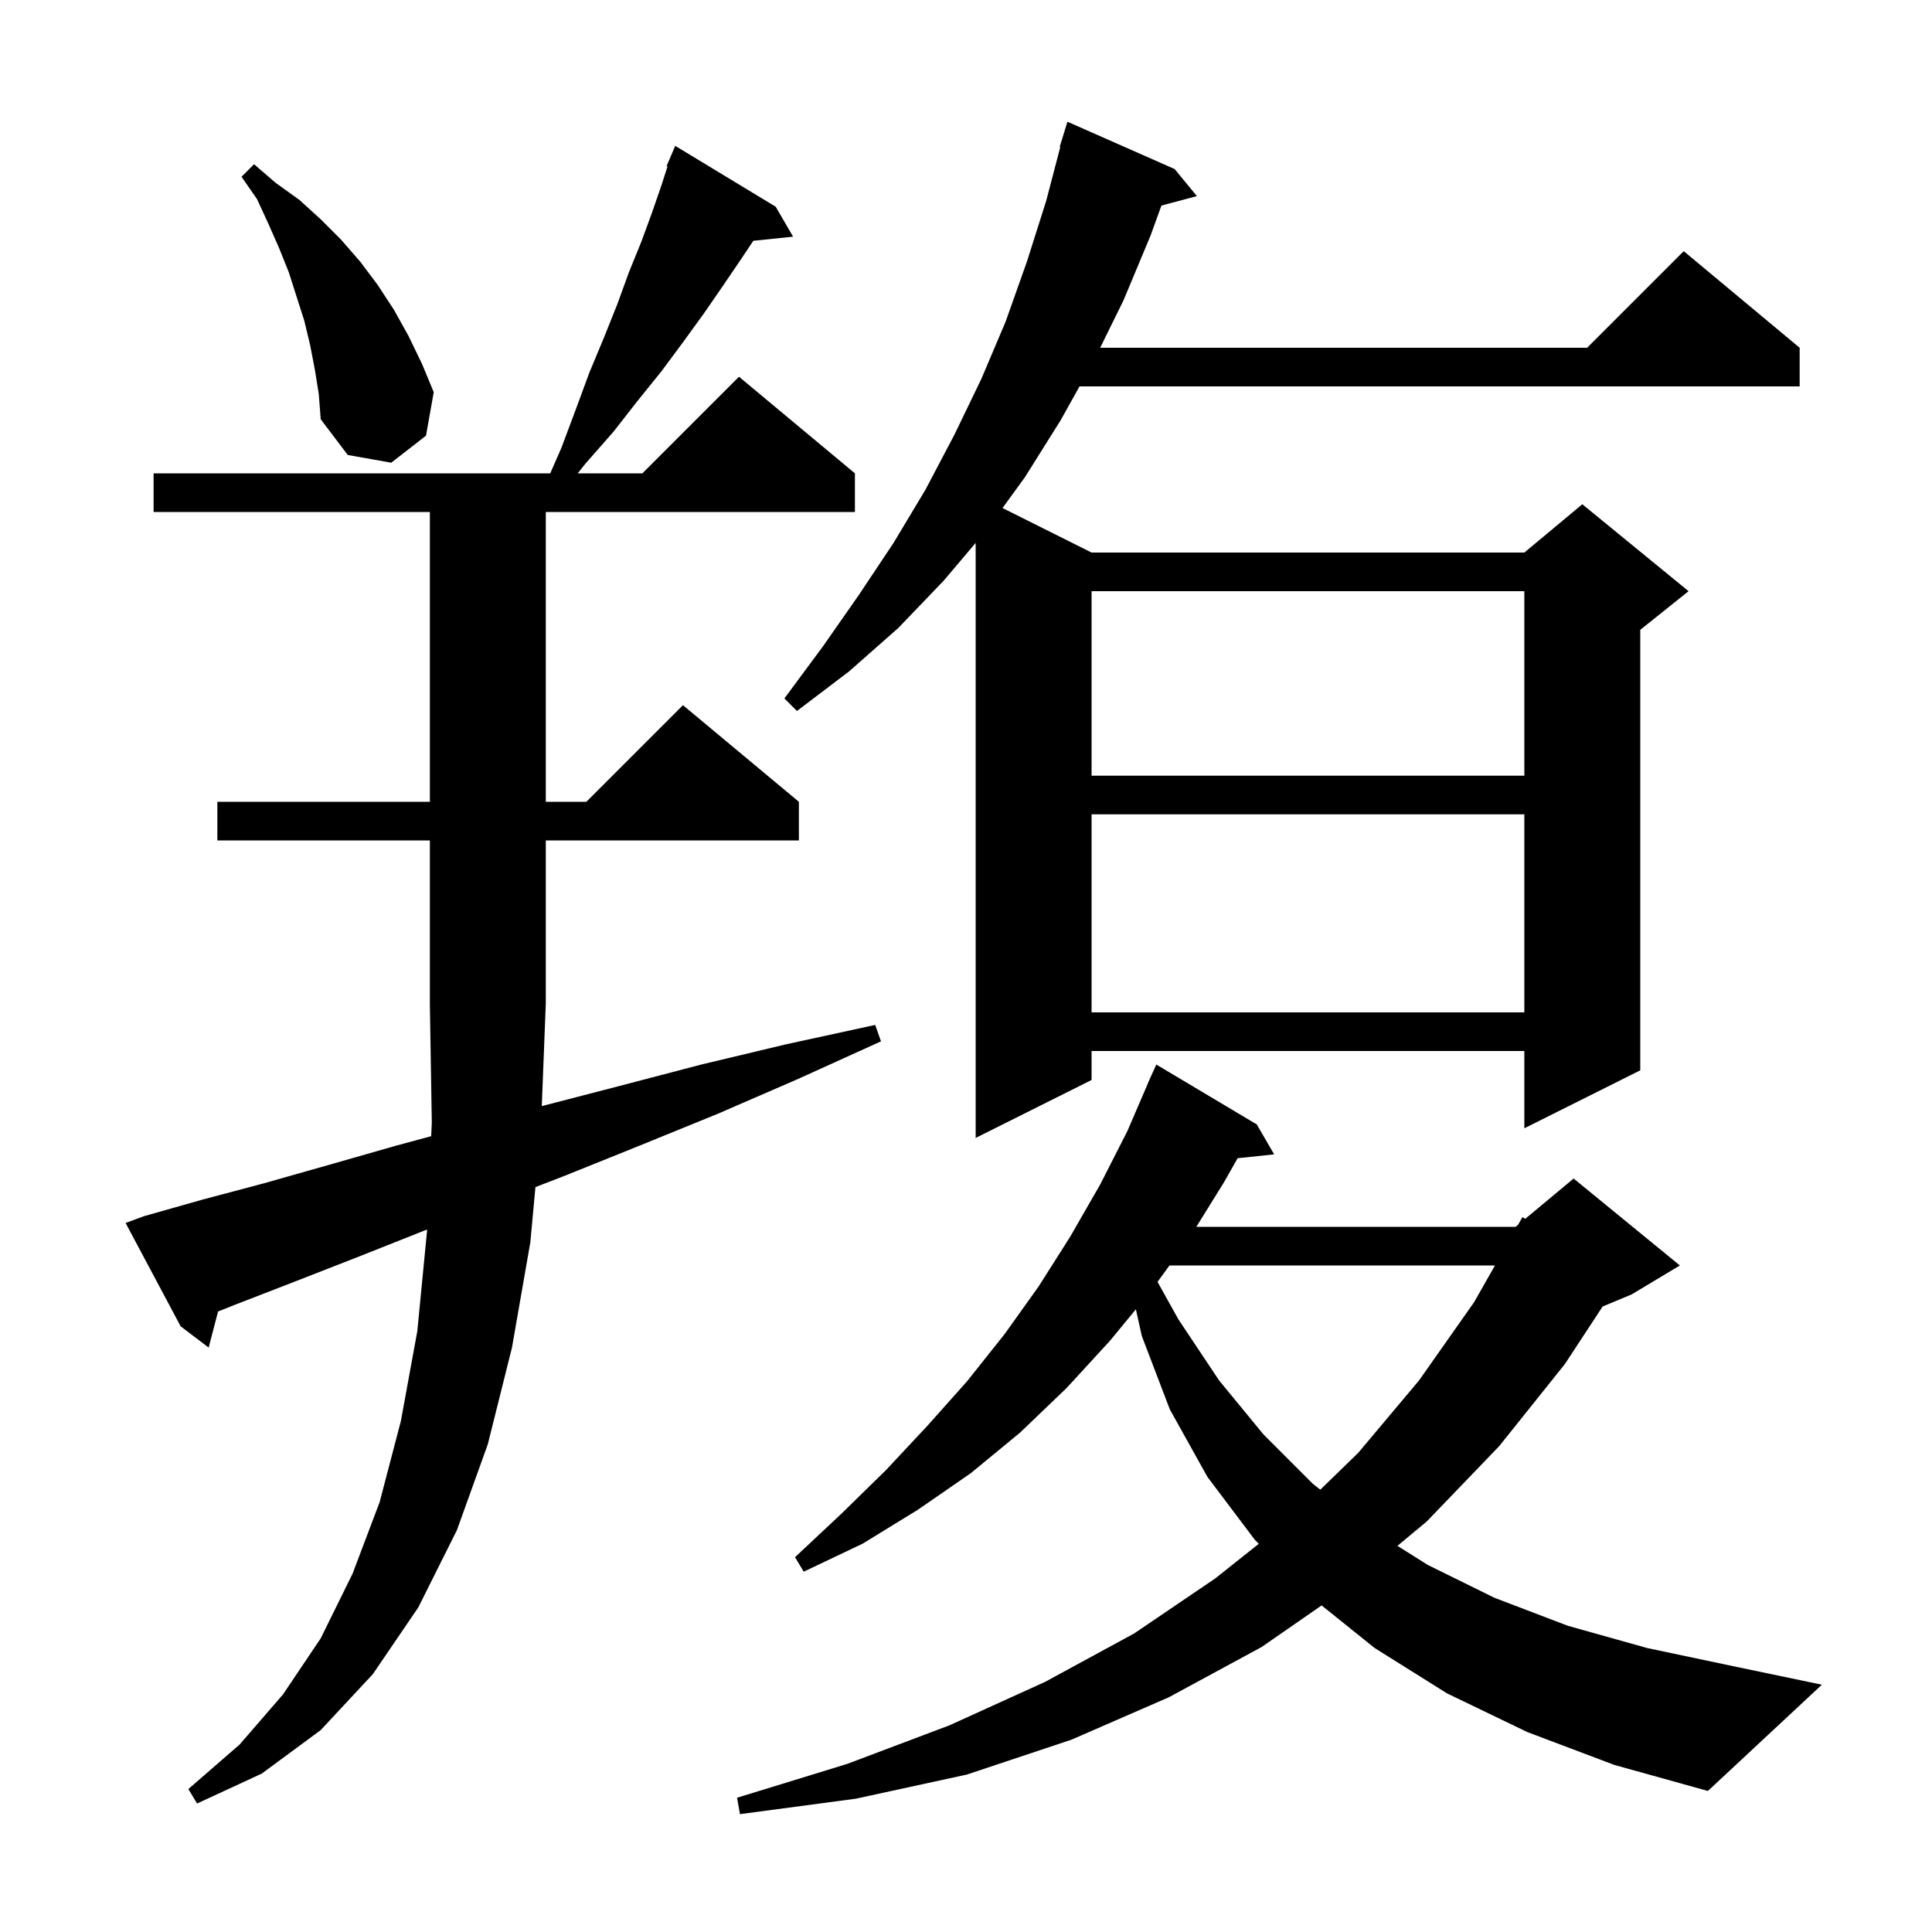 <svg xmlns="http://www.w3.org/2000/svg" xmlns:xlink="http://www.w3.org/1999/xlink" version="1.1" baseProfile="full" viewBox="0 0 200 200" width="200" height="200">
<g fill="black">
<path d="M 158.1 179.3 L 149.8 175.3 L 142.3 170.6 L 136.813 166.193 L 130.6 170.5 L 121.0 175.7 L 110.9 180.1 L 100.1 183.7 L 88.6 186.2 L 76.6 187.8 L 76.3 186.1 L 87.7 182.6 L 98.3 178.6 L 108.2 174.1 L 117.4 169.1 L 125.8 163.4 L 130.309 159.816 L 129.9 159.4 L 125.0 152.9 L 121.1 145.9 L 118.2 138.3 L 117.586 135.538 L 114.9 138.8 L 110.4 143.7 L 105.6 148.3 L 100.5 152.5 L 95.0 156.3 L 89.3 159.8 L 83.2 162.7 L 82.3 161.2 L 87.1 156.7 L 91.7 152.2 L 96.0 147.6 L 100.1 143.0 L 104.0 138.1 L 107.5 133.2 L 110.8 128.0 L 113.9 122.6 L 116.7 117.1 L 118.81 112.204 L 118.8 112.2 L 119.086 111.564 L 119.2 111.3 L 119.204 111.302 L 119.7 110.2 L 130.1 116.4 L 131.9 119.5 L 128.118 119.898 L 126.7 122.4 L 123.845 127.0 L 156.9 127.0 L 157.15 126.791 L 157.6 126.0 L 157.899 126.168 L 162.9 122.0 L 173.9 131.0 L 168.9 134.0 L 165.904 135.248 L 162.0 141.2 L 155.2 149.7 L 147.7 157.5 L 144.662 160.026 L 147.8 162.0 L 154.7 165.4 L 162.3 168.3 L 170.5 170.6 L 179.5 172.5 L 188.6 174.4 L 176.8 185.4 L 167.1 182.7 Z M 56.086 114.504 L 56.1 114.5 L 64.2 112.4 L 72.6 110.2 L 81.4 108.1 L 90.6 106.1 L 91.2 107.8 L 82.6 111.7 L 74.3 115.3 L 66.2 118.6 L 58.5 121.7 L 55.428 122.888 L 54.9 128.6 L 53.0 139.5 L 50.5 149.5 L 47.3 158.4 L 43.3 166.4 L 38.6 173.3 L 33.2 179.1 L 27.1 183.6 L 20.4 186.7 L 19.5 185.2 L 24.8 180.6 L 29.3 175.4 L 33.2 169.6 L 36.5 162.9 L 39.3 155.5 L 41.5 147.1 L 43.2 137.8 L 44.2 127.5 L 44.21 127.278 L 43.9 127.4 L 37.1 130.1 L 30.7 132.6 L 24.5 135.0 L 22.575 135.763 L 21.6 139.5 L 18.7 137.3 L 13.0 126.6 L 14.9 125.9 L 20.9 124.2 L 27.3 122.5 L 34.0 120.6 L 41.0 118.6 L 44.637 117.617 L 44.7 116.2 L 44.5 104.0 L 44.5 87.0 L 22.5 87.0 L 22.5 83.0 L 44.5 83.0 L 44.5 53.0 L 15.9 53.0 L 15.9 49.0 L 56.959 49.0 L 58.1 46.4 L 59.6 42.4 L 61.0 38.6 L 62.5 35.0 L 63.9 31.5 L 65.1 28.2 L 66.4 25.0 L 67.5 22.0 L 68.5 19.1 L 69.099 17.237 L 69.0 17.2 L 69.9 15.1 L 80.3 21.4 L 82.1 24.5 L 77.983 24.926 L 76.8 26.7 L 74.9 29.5 L 72.9 32.4 L 70.8 35.3 L 68.5 38.4 L 66.0 41.5 L 63.5 44.7 L 60.6 48.0 L 59.806 49.0 L 66.5 49.0 L 76.5 39.0 L 88.5 49.0 L 88.5 53.0 L 56.5 53.0 L 56.5 83.0 L 60.7 83.0 L 70.7 73.0 L 82.7 83.0 L 82.7 87.0 L 56.5 87.0 L 56.5 104.0 L 56.496 104.006 Z M 121.064 131.0 L 119.827 132.7 L 122.0 136.6 L 126.2 142.9 L 130.8 148.5 L 135.9 153.6 L 136.676 154.212 L 140.6 150.4 L 146.9 142.9 L 152.6 134.8 L 154.759 131.0 Z M 121.6 17.5 L 123.9 20.3 L 120.229 21.283 L 119.1 24.4 L 116.3 31.1 L 113.889 36.0 L 164.3 36.0 L 174.3 26.0 L 186.3 36.0 L 186.3 40.0 L 111.751 40.0 L 109.8 43.5 L 106.1 49.4 L 103.78 52.59 L 113.0 57.2 L 157.8 57.2 L 163.8 52.2 L 174.8 61.2 L 169.8 65.2 L 169.8 110.8 L 157.8 116.8 L 157.8 108.8 L 113.0 108.8 L 113.0 111.8 L 101.0 117.8 L 101.0 56.2 L 97.7 60.1 L 93.0 65.0 L 87.9 69.5 L 82.5 73.6 L 81.2 72.3 L 85.2 66.9 L 88.9 61.6 L 92.5 56.2 L 95.8 50.7 L 98.8 45.0 L 101.6 39.2 L 104.1 33.3 L 106.3 27.1 L 108.3 20.8 L 109.762 15.212 L 109.7 15.2 L 110.5 12.6 Z M 113.0 84.3 L 113.0 104.8 L 157.8 104.8 L 157.8 84.3 Z M 113.0 61.2 L 113.0 80.3 L 157.8 80.3 L 157.8 61.2 Z M 32.6 38.3 L 32.1 35.7 L 31.5 33.2 L 29.9 28.2 L 28.9 25.7 L 27.8 23.2 L 26.6 20.6 L 25.0 18.3 L 26.3 17.0 L 28.5 18.9 L 31.0 20.7 L 33.2 22.7 L 35.3 24.8 L 37.3 27.1 L 39.1 29.5 L 40.8 32.1 L 42.3 34.8 L 43.7 37.7 L 44.9 40.6 L 44.1 45.1 L 40.5 47.9 L 36.0 47.1 L 33.2 43.4 L 33.0 40.8 Z " />
</g>
</svg>
